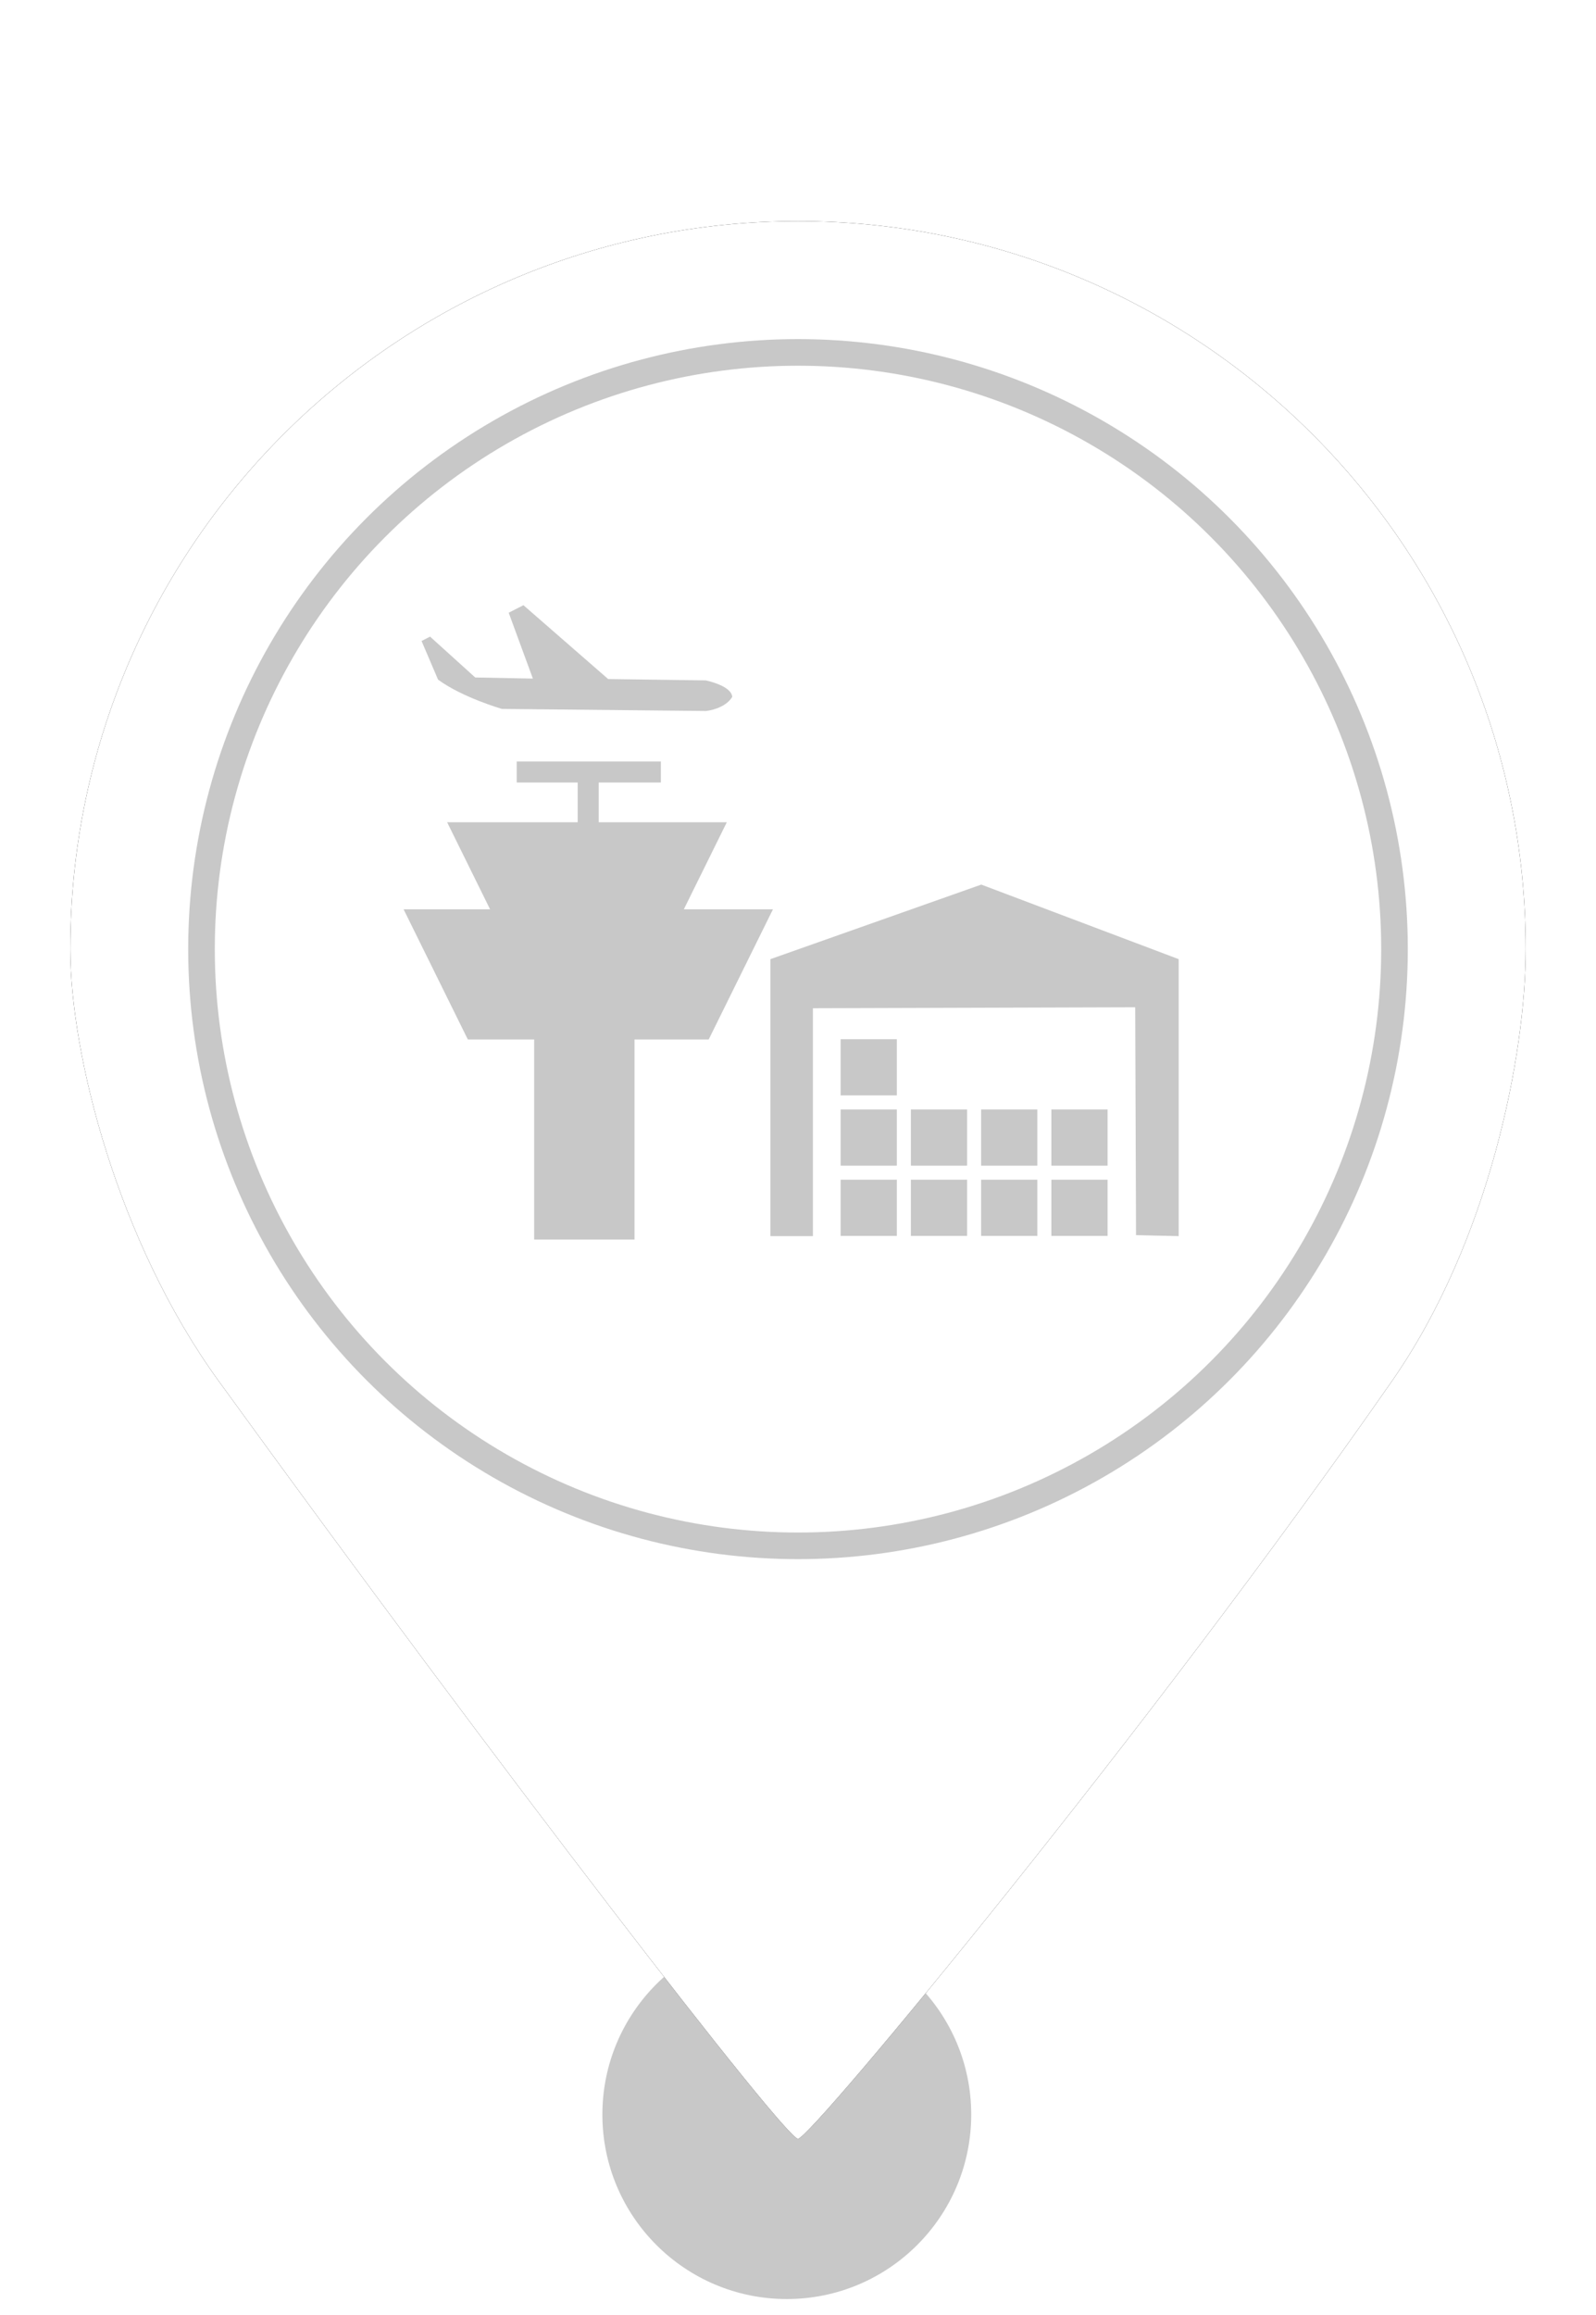 <?xml version="1.0" encoding="UTF-8"?>
<svg width="60px" height="87px" viewBox="0 0 60 87" version="1.1" xmlns="http://www.w3.org/2000/svg" xmlns:xlink="http://www.w3.org/1999/xlink">
    <!-- Generator: Sketch 52.6 (67491) - http://www.bohemiancoding.com/sketch -->
    <title>MarkeFOHGrey</title>
    <desc>Created with Sketch.</desc>
    <defs>
        <path d="M30,80.38 C30.48,80.38 43.277,64.914 52.339,51.888 C56.012,46.608 57.358,39.589 57.358,35.669 C57.358,20.56 45.109,8.311 30,8.311 C14.891,8.311 2.642,20.56 2.642,35.669 C2.642,39.635 4.43,46.671 8.212,51.888 C18.964,66.719 29.522,80.38 30,80.38 Z" id="path-1"></path>
        <filter x="-11.0%" y="-8.3%" width="121.9%" height="116.7%" filterUnits="objectBoundingBox" id="filter-2">
            <feOffset dx="0" dy="0" in="SourceAlpha" result="shadowOffsetOuter1"></feOffset>
            <feGaussianBlur stdDeviation="2" in="shadowOffsetOuter1" result="shadowBlurOuter1"></feGaussianBlur>
            <feColorMatrix values="0 0 0 0 0   0 0 0 0 0   0 0 0 0 0  0 0 0 0.5 0" type="matrix" in="shadowBlurOuter1"></feColorMatrix>
        </filter>
    </defs>
    <g id="MarkeFOHGrey" stroke="none" stroke-width="1" fill="none" fill-rule="evenodd">
        <circle id="Oval" fill="#C8C8C8" cx="29.579" cy="79.467" r="6.933"></circle>
        <g id="Oval">
            <use fill="black" fill-opacity="1" filter="url(#filter-2)" xlink:href="#path-1"></use>
            <use fill="#FFFFFF" fill-rule="evenodd" xlink:href="#path-1"></use>
        </g>
        <circle id="Path" stroke="#C8C8C8" fill="#FFFFFF" cx="30" cy="35.669" r="22.425"></circle>
        <g id="Group-14" transform="translate(15, 22.407)" fill="#C8C8C8">
            <path d="M13.962,13.639 L21.89,10.837 L29.311,13.639 L29.311,24.048 L27.708,24.011 L27.677,15.447 L15.561,15.484 L15.561,24.048 L13.962,24.048 L13.962,13.639 Z M19.243,21.928 L21.356,21.928 L21.356,24.041 L19.243,24.041 L19.243,21.928 Z M16.602,19.287 L18.715,19.287 L18.715,21.4 L16.602,21.4 L16.602,19.287 Z M19.243,19.287 L21.356,19.287 L21.356,21.4 L19.243,21.4 L19.243,19.287 Z M21.884,21.928 L23.997,21.928 L23.997,24.041 L21.884,24.041 L21.884,21.928 Z M24.525,21.928 L26.638,21.928 L26.638,24.041 L24.525,24.041 L24.525,21.928 Z M24.525,19.287 L26.638,19.287 L26.638,21.4 L24.525,21.4 L24.525,19.287 Z M21.884,19.287 L23.997,19.287 L23.997,21.4 L21.884,21.4 L21.884,19.287 Z M16.602,16.647 L18.715,16.647 L18.715,18.759 L16.602,18.759 L16.602,16.647 Z M16.602,21.928 L18.715,21.928 L18.715,24.041 L16.602,24.041 L16.602,21.928 Z" id="Combined-Shape-Copy"></path>
            <path d="M11.551,4.313 L3.87,4.235 C3.87,4.235 2.382,3.805 1.468,3.134 L0.848,1.682 L1.168,1.518 L2.866,3.054 L5.033,3.095 L4.124,0.62 L4.678,0.337 L7.863,3.112 L11.53,3.163 C11.53,3.163 12.492,3.354 12.528,3.781 C12.528,3.781 12.329,4.2 11.551,4.313 Z" id="Fill-1-Copy"></path>
            <path d="M7.507,7.001 L7.507,8.493 L12.324,8.493 L10.708,11.766 L14.058,11.766 L11.643,16.657 L8.854,16.657 L8.854,24.176 L5.081,24.176 L5.081,16.657 L2.587,16.657 L0.173,11.766 L3.424,11.766 L1.809,8.493 L6.717,8.493 L6.717,7.001 L4.425,7.001 L4.425,6.211 L9.845,6.211 L9.845,7.001 L7.507,7.001 Z" id="Combined-Shape"></path>
        </g>
    </g>
</svg>
